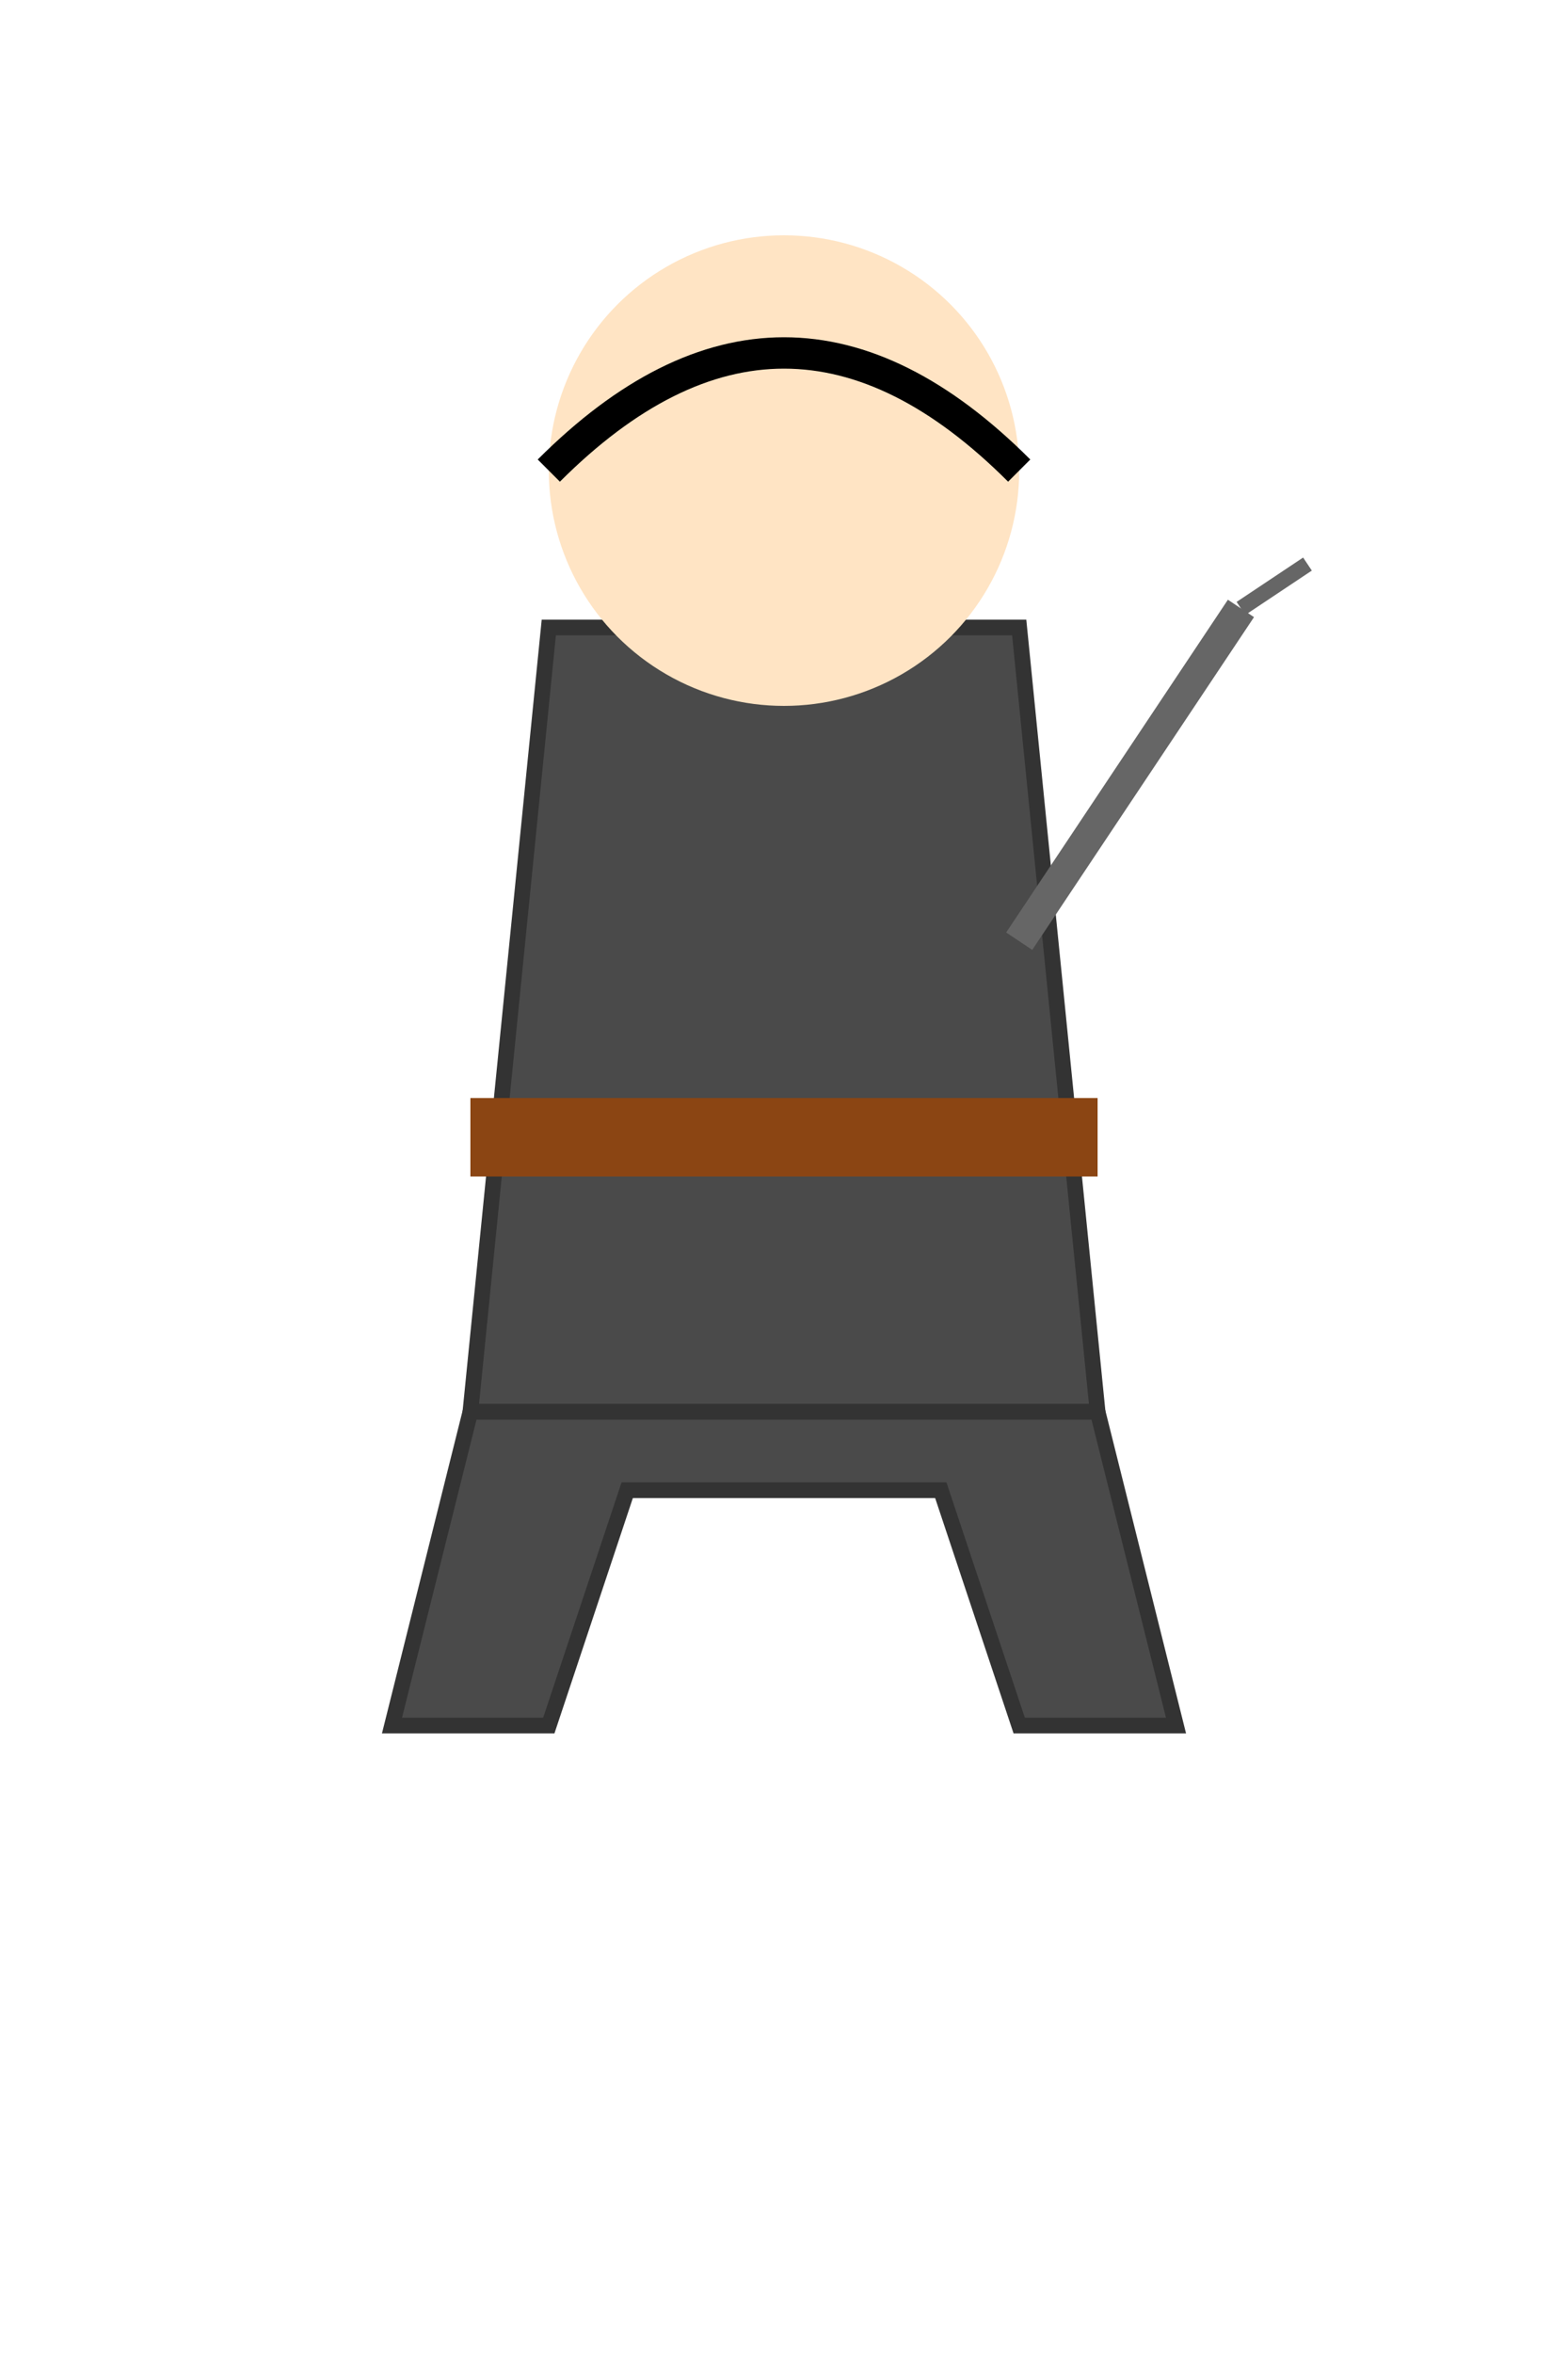 <svg width="200" height="300" xmlns="http://www.w3.org/2000/svg">
  <g id="swordsman-jump">
    <!-- 基本身體結構 -->
    <path d="M70,80 L130,80 L140,180 L60,180 Z" fill="#4A4A4A" stroke="#333" stroke-width="2"/>
    <rect x="60" y="140" width="80" height="10" fill="#8B4513"/>
    
    <!-- 腿部彎曲 -->
    <path d="M60,180 L140,180 L150,220 L130,220 L120,190 L80,190 L70,220 L50,220 Z" 
          fill="#4A4A4A" stroke="#333" stroke-width="2"/>
    
    <!-- 頭部 -->
    <circle cx="100" cy="60" r="30" fill="#FFE4C4"/>
    <!-- 武士髮型 -->
    <path d="M70,60 Q100,30 130,60" fill="none" stroke="#000" stroke-width="4"/>
    
    <!-- 刀 - 跳躍時舉起 -->
    <g transform="rotate(-45 130 120)">
      <path d="M130,120 L180,110" stroke="#666" stroke-width="4"/>
      <path d="M180,110 L190,112" stroke="#666" stroke-width="2"/>
    </g>
  </g>
</svg> 